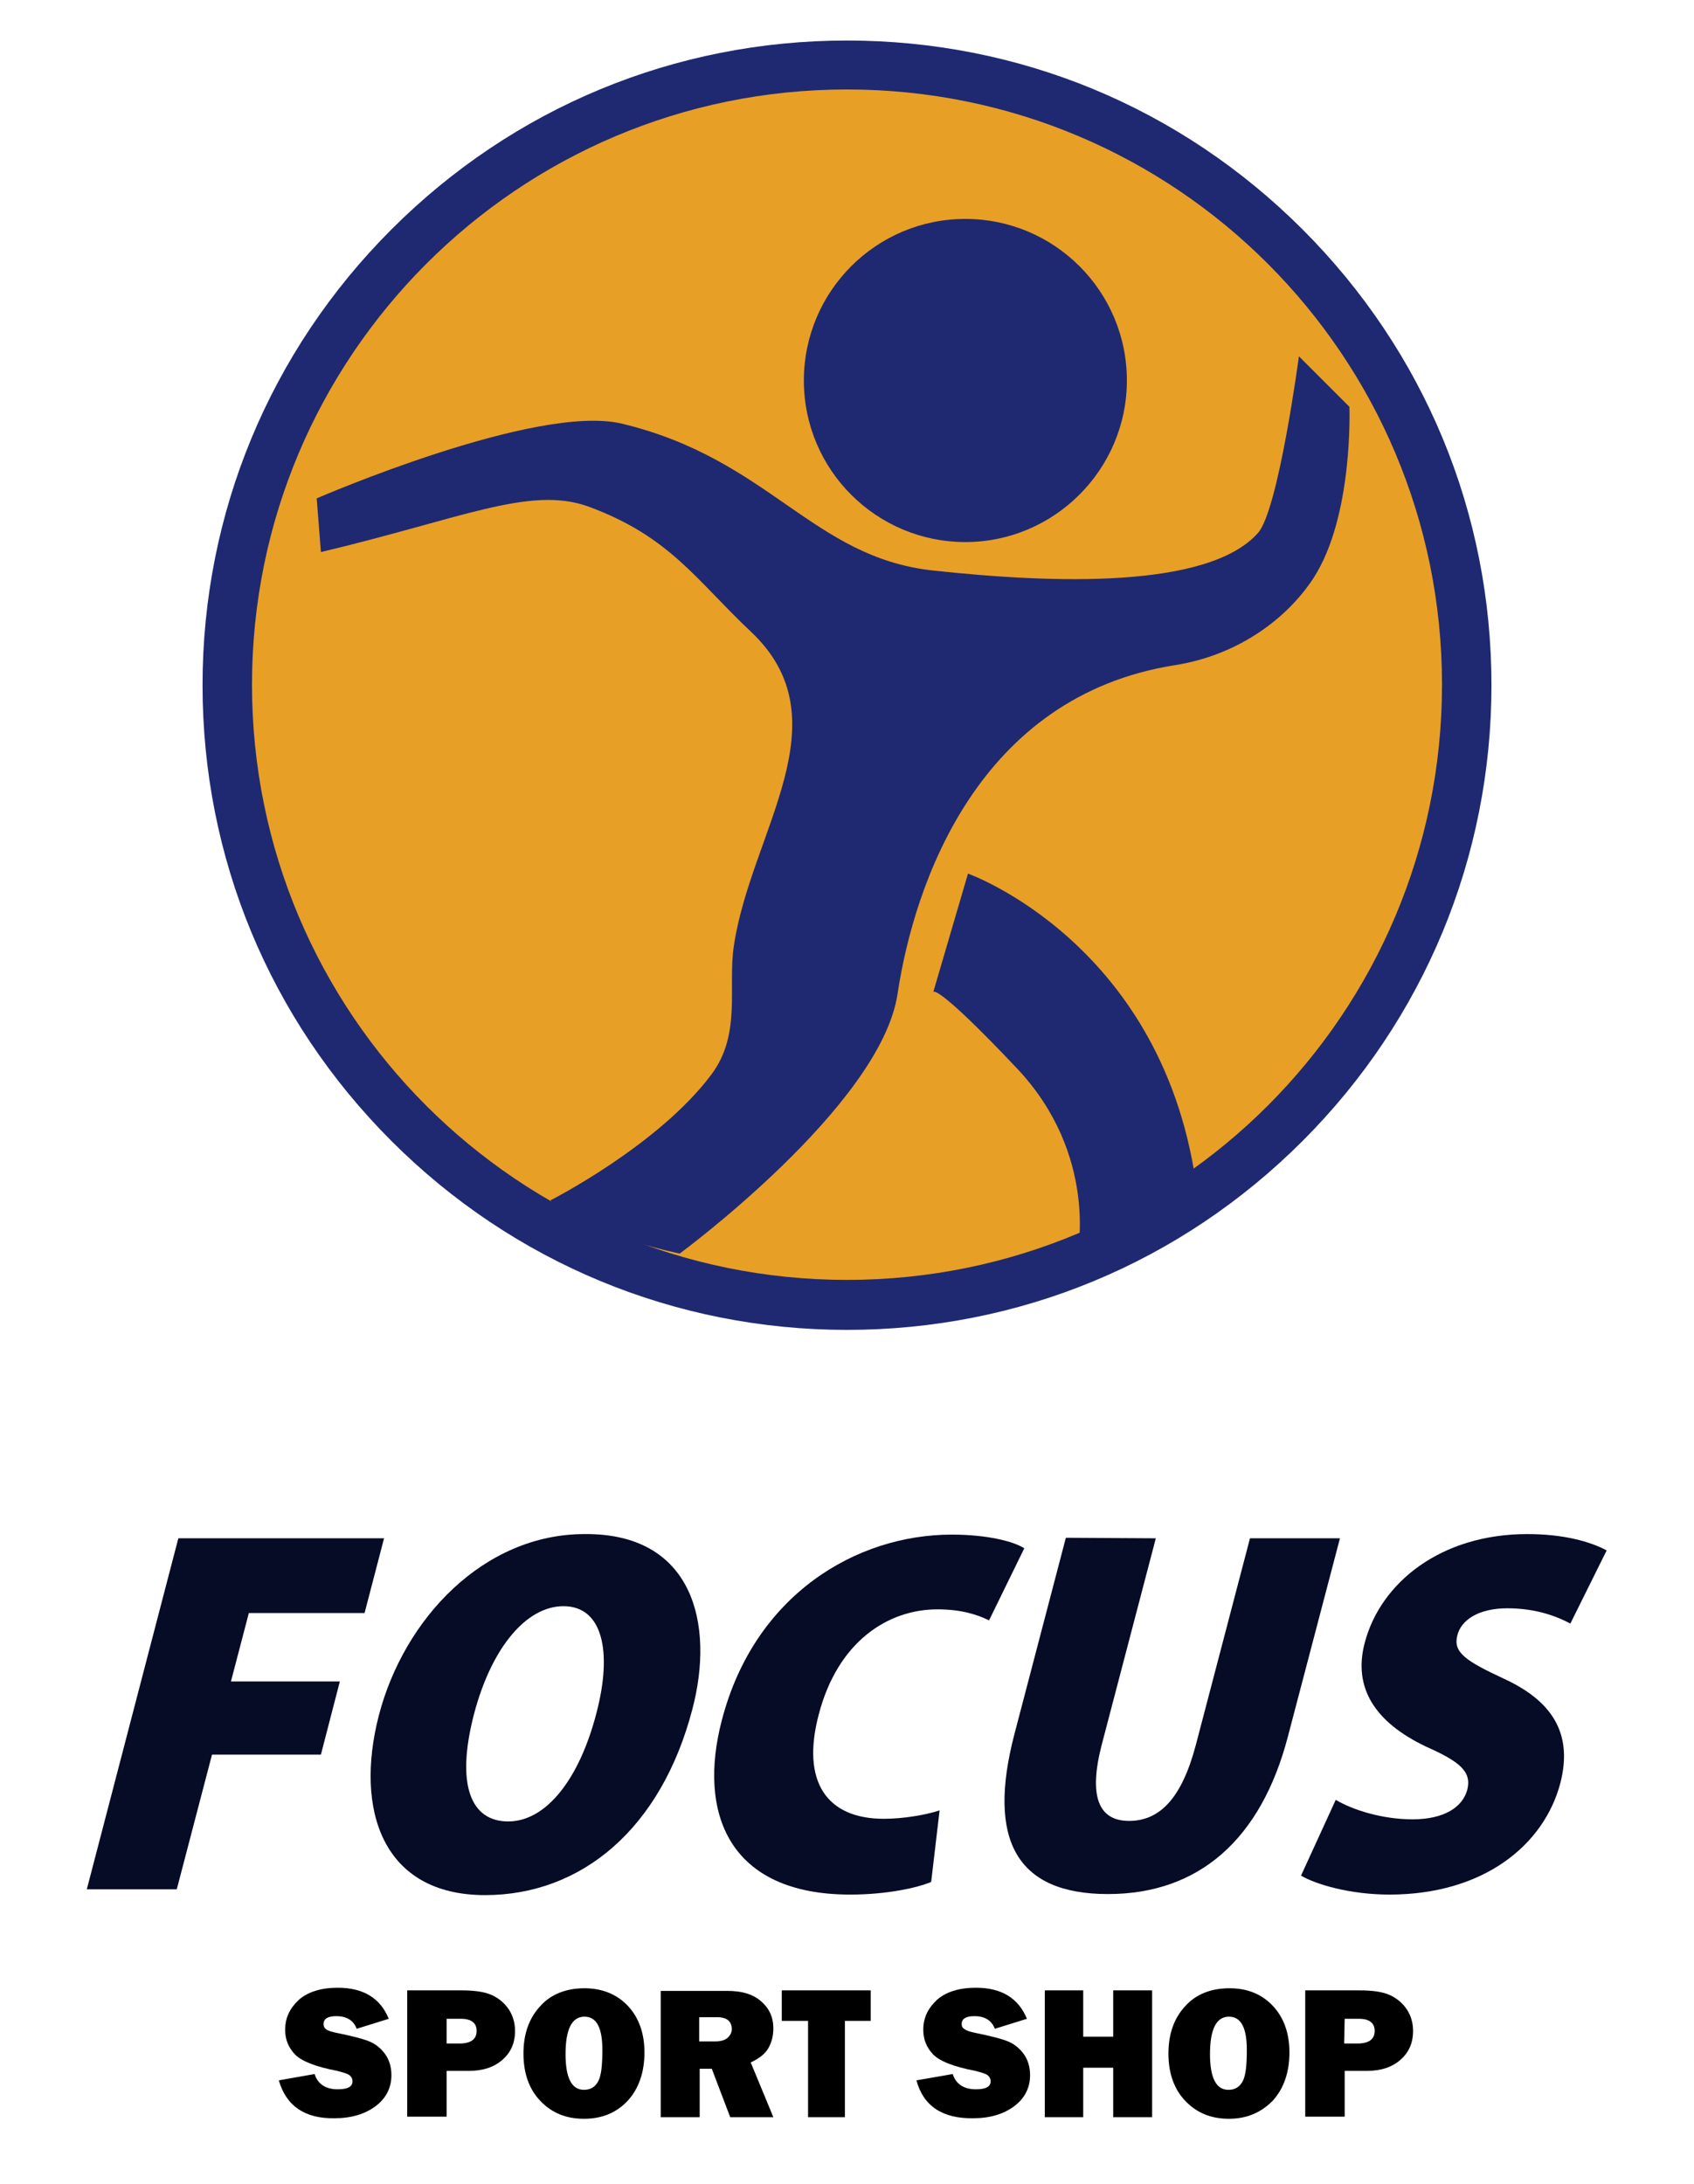 <?xml version="1.0" encoding="utf-8"?>
<!-- Generator: Adobe Illustrator 23.1.0, SVG Export Plug-In . SVG Version: 6.00 Build 0)  -->
<svg version="1.1" id="Слой_1" xmlns="http://www.w3.org/2000/svg" xmlns:xlink="http://www.w3.org/1999/xlink" x="0px" y="0px"
	 viewBox="0 0 322 415" style="enable-background:new 0 0 322 415;" xml:space="preserve">
<style type="text/css">
	.st0{fill:#060B26;}
	.st1{fill:#E89F25;}
	.st2{fill:#1F2972;}
</style>
<g>
	<polygon class="st0" points="33.9,292.3 73,292.3 69.3,306.5 47.3,306.5 43.9,319.5 64.6,319.5 61,333.4 40.3,333.4 33.6,359 
		16.5,359 	"/>
	<path class="st0" d="M131.6,324.8c-5.9,22.6-21,35.3-39.4,35.3c-19.5,0-24.8-16.2-20.2-34.1c4.8-18.5,20-34.5,39.1-34.5
		C131.7,291.3,135.9,308.5,131.6,324.8 M90.1,325.7c-3.5,13.5-0.6,20.4,6.5,20.4c7.3,0,13.6-8.2,16.8-20.7c3-11.5,1.2-20.2-6.3-20.2
		C100.2,305.2,93.5,312.8,90.1,325.7"/>
	<path class="st0" d="M177,357.6c-2.6,1.1-8.4,2.4-15.4,2.4c-23.1,0-29-15.5-24.4-33.1c6.2-23.9,25.6-35.3,43.7-35.3
		c6.8,0,11.8,1.3,13.8,2.6l-6.7,13.7c-2.2-1.1-5.3-2.1-9.8-2.1c-9.4,0-19,6.1-22.6,20.1c-3.3,12.6,1.5,19.7,12.4,19.7
		c3.6,0,7.9-0.7,10.6-1.6L177,357.6z"/>
	<path class="st0" d="M219.7,292.3l-10.3,39.3c-2.5,9.7-0.6,14.4,5.2,14.4s10-4.2,12.7-14.4l10.3-39.3h17.1l-9.9,37.7
		c-5.1,19.5-16.9,29.9-34.2,29.9c-17.4,0-23-10.3-17.8-30.3l9.8-37.4L219.7,292.3L219.7,292.3z"/>
	<path class="st0" d="M253.9,342c3.2,1.9,8.8,3.7,14.6,3.7c6,0,9.5-2.3,10.4-5.6c0.9-3.5-1.5-5.4-7.8-8.2
		c-9.9-4.7-13.9-11.3-11.7-19.7c3-11.5,14.5-20.7,30.9-20.7c6.9,0,11.9,1.4,15.1,3.1l-6.9,13.9c-2.3-1.2-6.2-2.9-12-2.9
		c-5.4,0-8.8,2.2-9.5,5.2c-0.8,3.2,1.6,4.8,8.9,8.2c10,4.6,12.9,11.2,10.7,19.8c-3.1,11.8-14.6,21.2-32.5,21.2
		c-7.4,0-13.9-1.9-16.8-3.6L253.9,342z"/>
	<path d="M53,395.3l6.8-1.2c0.6,1.9,2.1,2.9,4.4,2.9c1.9,0,2.8-0.5,2.8-1.5c0-0.5-0.2-0.9-0.6-1.2c-0.4-0.3-1.2-0.5-2.3-0.8
		c-4.2-0.8-6.9-1.9-8.1-3.2c-1.2-1.3-1.8-2.8-1.8-4.6c0-2.3,0.9-4.1,2.6-5.7c1.7-1.5,4.2-2.3,7.4-2.3c4.9,0,8.1,2,9.7,5.9l-6.1,1.9
		c-0.6-1.6-1.9-2.4-3.9-2.4c-1.6,0-2.4,0.5-2.4,1.5c0,0.5,0.2,0.8,0.5,1c0.4,0.3,1.1,0.5,2.1,0.7c2.9,0.6,4.9,1.1,6.1,1.6
		s2.2,1.3,3,2.4s1.2,2.5,1.2,4c0,2.4-1,4.4-3,5.9s-4.6,2.3-7.8,2.3C58,402.6,54.4,400.2,53,395.3"/>
	<path d="M84.9,393.5v8.7h-7.5v-24h10.3c2.6,0,4.5,0.3,5.8,0.9s2.4,1.5,3.2,2.7c0.8,1.2,1.2,2.6,1.2,4.1c0,2.3-0.8,4.1-2.4,5.5
		s-3.7,2.1-6.4,2.1L84.9,393.5L84.9,393.5z M84.8,388.3h2.5c2.2,0,3.3-0.8,3.3-2.4c0-1.5-1-2.3-3-2.3h-2.7v4.7H84.8z"/>
	<path d="M111,402.6c-3.4,0-6.1-1.1-8.3-3.4c-2.1-2.2-3.2-5.2-3.2-9c0-3.6,1-6.6,3.1-8.9c2-2.3,4.9-3.5,8.5-3.5
		c3.3,0,6.1,1.1,8.2,3.3c2.1,2.2,3.2,5.2,3.2,8.9c0,3.8-1.1,6.9-3.2,9.2C117.1,401.5,114.4,402.6,111,402.6 M111,397.1
		c1.2,0,2.1-0.5,2.7-1.6s0.8-3.1,0.8-6c0-4.2-1.1-6.3-3.4-6.3c-2.4,0-3.6,2.4-3.6,7.1C107.5,394.9,108.7,397.1,111,397.1"/>
	<path d="M147,402.3h-8.2l-3.5-9.2H133v9.2h-7.4v-24h12.6c2.8,0,4.9,0.6,6.5,2c1.5,1.3,2.3,3,2.3,5.1c0,1.4-0.3,2.6-0.9,3.7
		c-0.6,1.1-1.7,2-3.4,2.8L147,402.3z M132.9,387.9h3.1c0.9,0,1.7-0.2,2.2-0.6s0.9-1,0.9-1.7c0-1.5-0.9-2.3-2.8-2.3h-3.4V387.9
		L132.9,387.9z"/>
	<polygon points="160.6,384 160.6,402.3 153.6,402.3 153.6,384 148.6,384 148.6,378.2 165.5,378.2 165.5,384 	"/>
	<path d="M174.2,395.3l6.9-1.2c0.6,1.9,2.1,2.9,4.4,2.9c1.9,0,2.8-0.5,2.8-1.5c0-0.5-0.2-0.9-0.6-1.2c-0.4-0.3-1.2-0.5-2.3-0.8
		c-4.2-0.8-6.9-1.9-8.1-3.2c-1.2-1.3-1.8-2.8-1.8-4.6c0-2.3,0.9-4.1,2.6-5.7c1.7-1.5,4.2-2.3,7.4-2.3c4.9,0,8.1,2,9.7,5.9l-6.1,1.9
		c-0.6-1.6-1.9-2.4-3.9-2.4c-1.6,0-2.4,0.5-2.4,1.5c0,0.5,0.2,0.8,0.6,1c0.4,0.3,1.1,0.5,2.1,0.7c2.9,0.6,4.9,1.1,6.1,1.6
		c1.2,0.5,2.2,1.3,3,2.4s1.2,2.5,1.2,4c0,2.4-1,4.4-3,5.9s-4.6,2.3-7.8,2.3C179.2,402.6,175.5,400.2,174.2,395.3"/>
	<polygon points="219,378.2 219,402.3 211.6,402.3 211.6,392.9 205.9,392.9 205.9,402.3 198.6,402.3 198.6,378.2 205.9,378.2 
		205.9,387 211.6,387 211.6,378.2 	"/>
	<path d="M233.6,402.6c-3.4,0-6.1-1.1-8.3-3.4c-2.1-2.2-3.2-5.2-3.2-9c0-3.6,1-6.6,3.1-8.9c2-2.3,4.9-3.5,8.5-3.5
		c3.4,0,6.1,1.1,8.2,3.3c2.1,2.2,3.2,5.2,3.2,8.9c0,3.8-1.1,6.9-3.2,9.2C239.6,401.5,236.9,402.6,233.6,402.6 M233.5,397.1
		c1.2,0,2.1-0.5,2.7-1.6s0.8-3.1,0.8-6c0-4.2-1.1-6.3-3.4-6.3c-2.4,0-3.6,2.4-3.6,7.1C230,394.9,231.2,397.1,233.5,397.1"/>
	<path d="M255.6,393.5v8.7h-7.5v-24h10.3c2.6,0,4.5,0.3,5.8,0.9s2.4,1.5,3.2,2.7c0.8,1.2,1.2,2.6,1.2,4.1c0,2.3-0.8,4.1-2.4,5.5
		s-3.7,2.1-6.4,2.1L255.6,393.5L255.6,393.5z M255.5,388.3h2.5c2.2,0,3.3-0.8,3.3-2.4c0-1.5-1-2.3-3-2.3h-2.7L255.5,388.3
		L255.5,388.3z"/>
</g>
<path class="st1" d="M161,247.9c-64.9,0-117.8-52.8-117.8-117.8S96.1,12.4,161,12.4s117.8,52.8,117.8,117.8S225.9,247.9,161,247.9"
	/>
<path class="st2" d="M161,17c62.5,0,113.1,50.6,113.1,113.1S223.5,243.2,161,243.2S47.9,192.6,47.9,130.1C47.9,67.7,98.5,17,161,17
	 M161,7.7c-32.7,0-63.4,12.7-86.6,35.9c-23.1,23.1-35.9,53.9-35.9,86.6s12.7,63.4,35.9,86.6c23.1,23.1,53.9,35.9,86.6,35.9
	s63.4-12.7,86.6-35.9c23.1-23.1,35.9-53.9,35.9-86.6s-12.7-63.4-35.9-86.6C224.4,20.4,193.7,7.7,161,7.7"/>
<path class="st2" d="M214.2,72.3c0-17-13.8-30.7-30.7-30.7c-17,0-30.7,13.8-30.7,30.7c0,17,13.8,30.7,30.7,30.7
	S214.2,89.2,214.2,72.3"/>
<path class="st2" d="M61,104.9l-0.8-10.2c0,0,41.7-18.1,58-14.2c28,6.7,36.2,25.4,59.1,27.9c23,2.5,52.3,3.5,61.8-7.1
	c3.9-4.3,7.8-33.6,7.8-33.6l9.6,9.6c0,0,0.8,20.7-6.8,32.5c-5,7.7-14.3,14.7-26.4,16.6c-37.3,5.9-49.5,41.3-52.7,62.5
	s-41.4,49.3-41.4,49.3s-17.8-3.6-24.6-10.1c0,0,20.5-10.4,30.6-23.9c5.8-7.7,3.1-16.7,4.3-24.5c3.2-21.6,21.2-42.8,3.2-59.7
	c-10.5-9.9-15.4-18.1-31-23.8C100.6,92.3,87.6,98.6,61,104.9"/>
<path class="st2" d="M184,166c0,0,37.8,13.4,43.6,60.8c0,0-17.1,9.2-22.8,11.5c0,0,4-18.9-11.5-35.3s-15.9-14.5-15.9-14.5L184,166z"
	/>
</svg>
